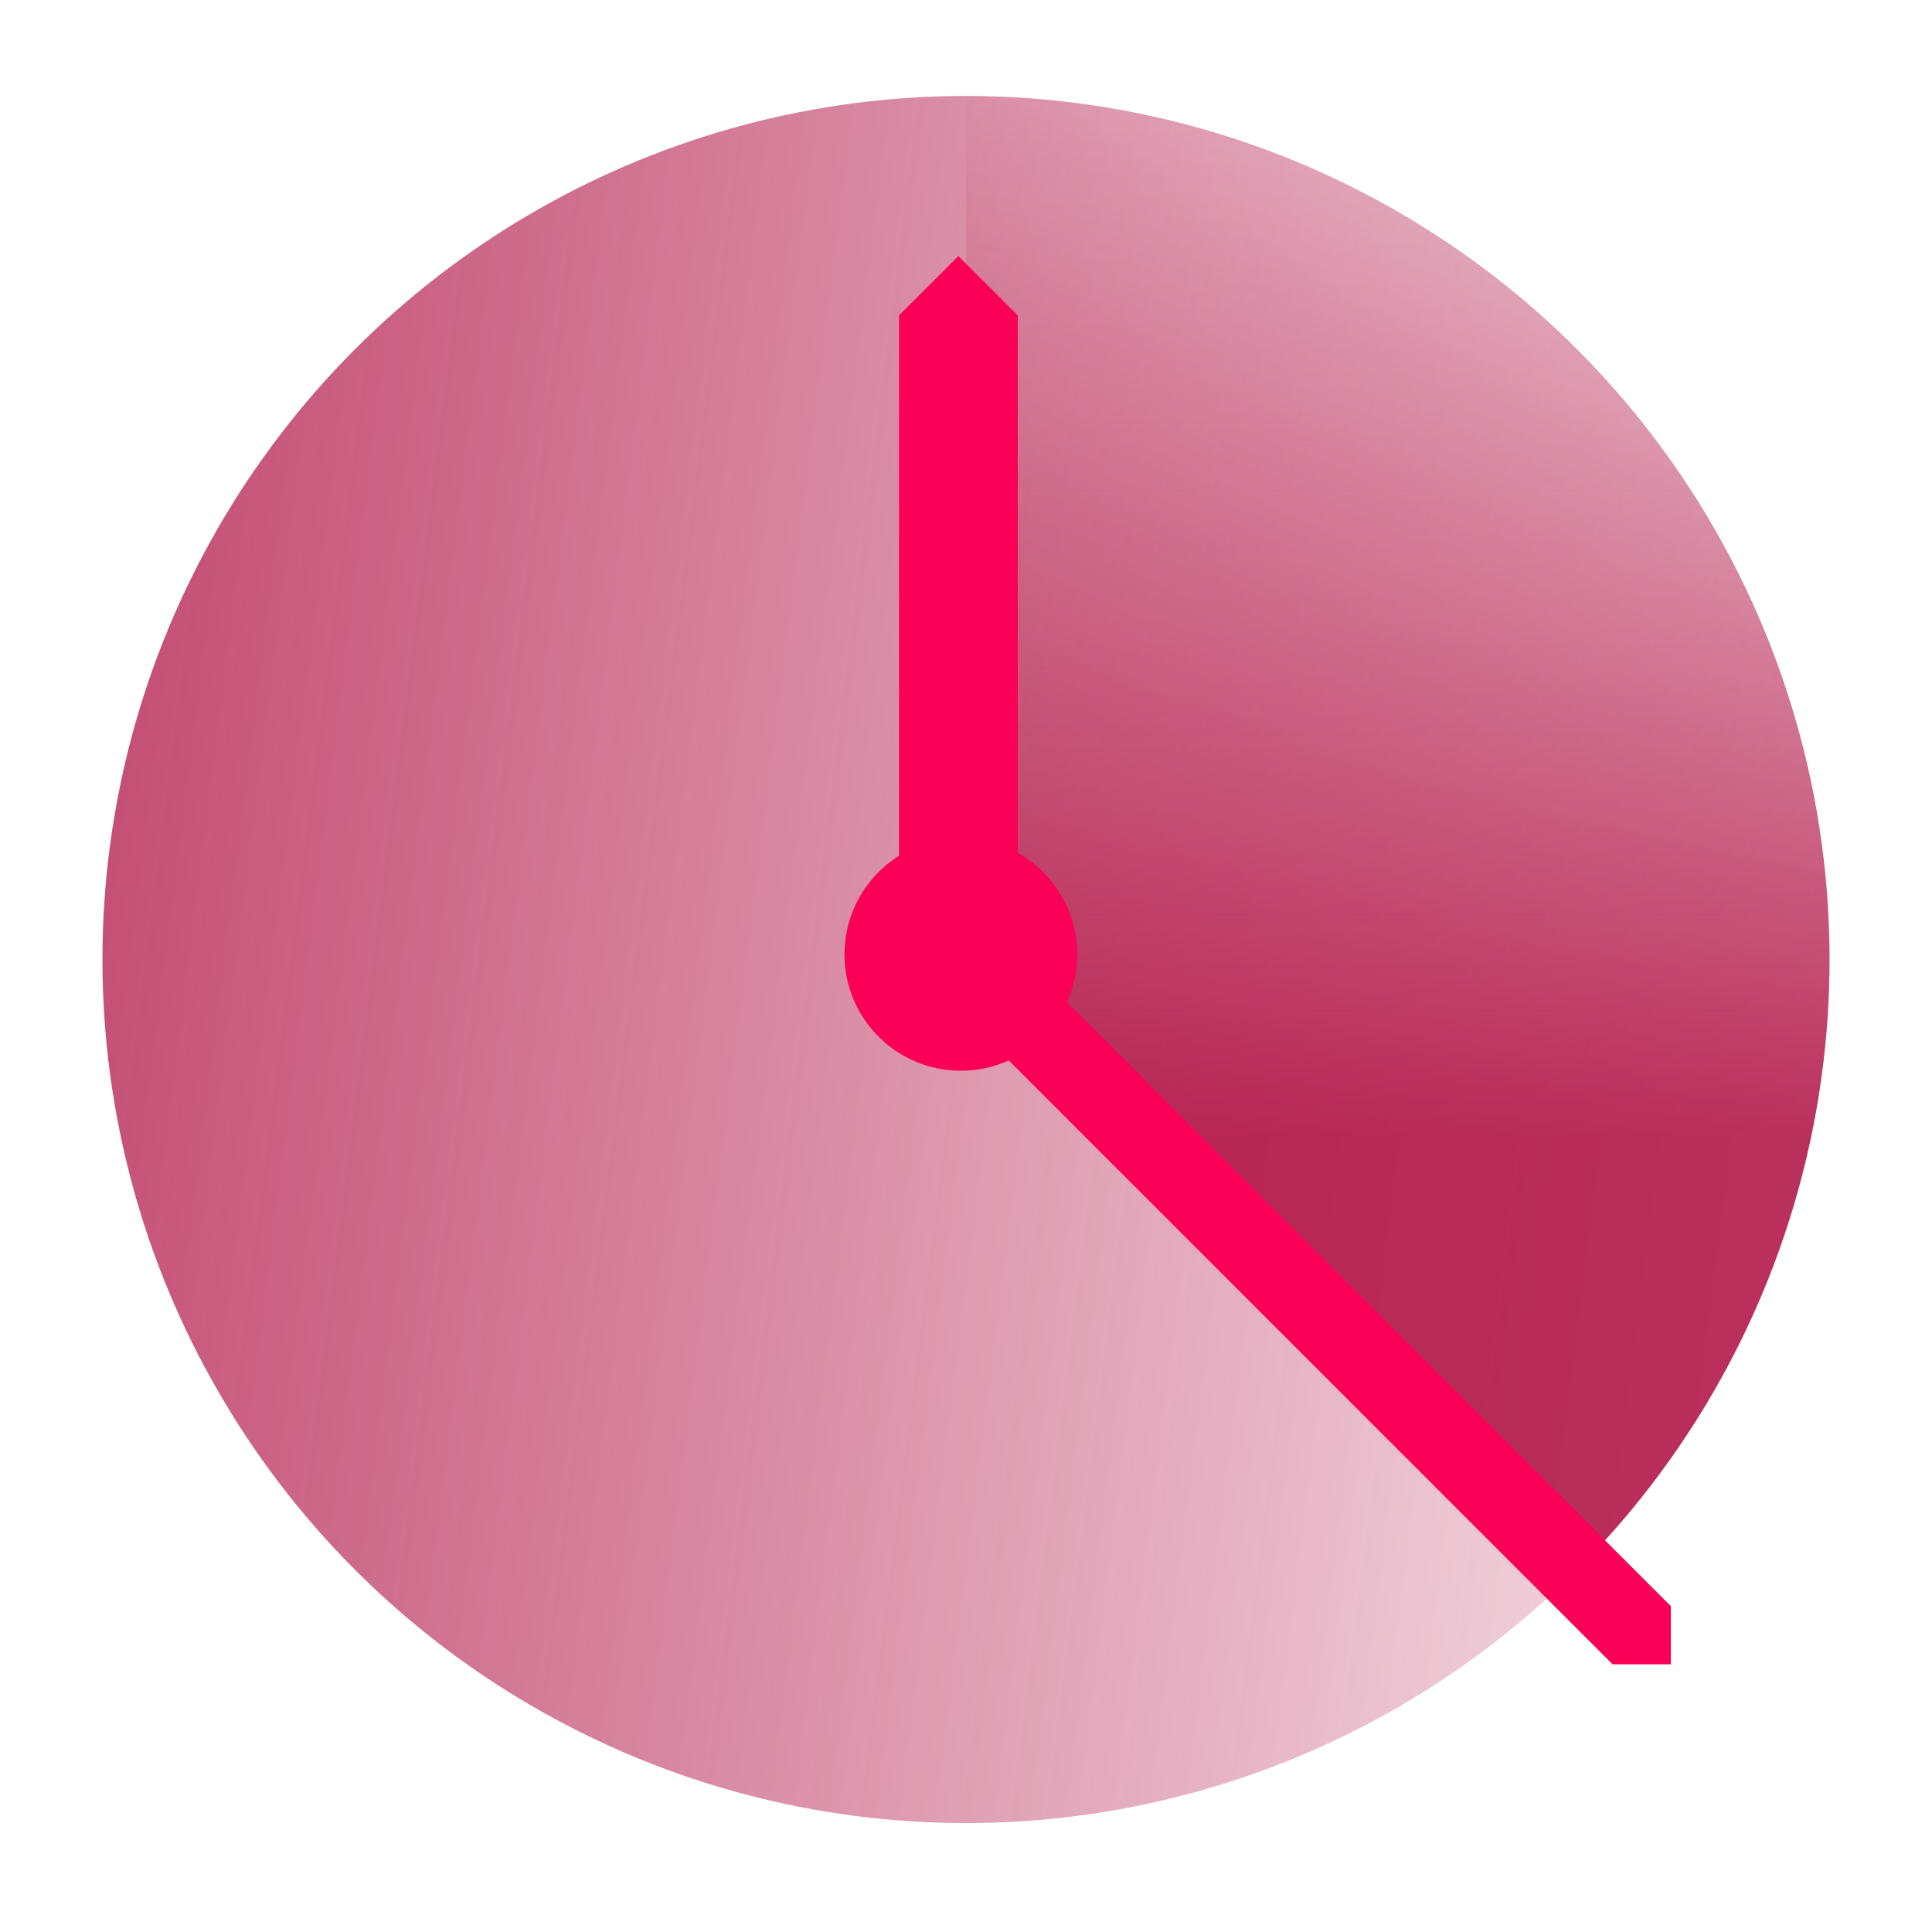 <svg width="83" height="83" viewBox="0 0 83 83" fill="none" xmlns="http://www.w3.org/2000/svg">
<g id="style-icon 3">
<circle id="Ellipse 1" cx="41.5" cy="41.221" r="37.099" fill="url(#paint0_linear_1678_40315)"/>
<path id="Ellipse 3" d="M67.733 67.454C72.921 62.266 76.454 55.655 77.886 48.459C79.317 41.263 78.583 33.803 75.775 27.024C72.967 20.245 68.212 14.451 62.111 10.375C56.01 6.298 48.837 4.122 41.5 4.122L41.5 41.221L67.733 67.454Z" fill="url(#paint1_linear_1678_40315)"/>
<path id="Rectangle 39" d="M36.279 41C36.279 38.239 38.517 36 41.279 36C44.04 36 46.279 38.239 46.279 41C46.279 43.761 44.04 46 41.279 46C38.517 46 36.279 43.761 36.279 41Z" fill="#FA0056"/>
<path id="Vector 399" d="M69.279 71.5L42.279 44.5L44.779 42L71.779 69V71.5H69.279Z" fill="#FA0056"/>
<path id="Vector 400" d="M43.724 13.55L43.724 40.5L38.623 40.5L38.623 13.55L41.173 11L43.724 13.55Z" fill="#FA0056"/>
</g>
<defs>
<linearGradient id="paint0_linear_1678_40315" x1="-4.16" y1="-21.497" x2="102.202" y2="-8.119" gradientUnits="userSpaceOnUse">
<stop offset="0.026" stop-color="#AD073D" stop-opacity="0.81"/>
<stop offset="1" stop-color="#AD073D" stop-opacity="0"/>
</linearGradient>
<linearGradient id="paint1_linear_1678_40315" x1="50.779" y1="50" x2="50.779" y2="4" gradientUnits="userSpaceOnUse">
<stop offset="0.026" stop-color="#AD073D" stop-opacity="0.81"/>
<stop offset="1" stop-color="#AD073D" stop-opacity="0"/>
</linearGradient>
</defs>
</svg>
